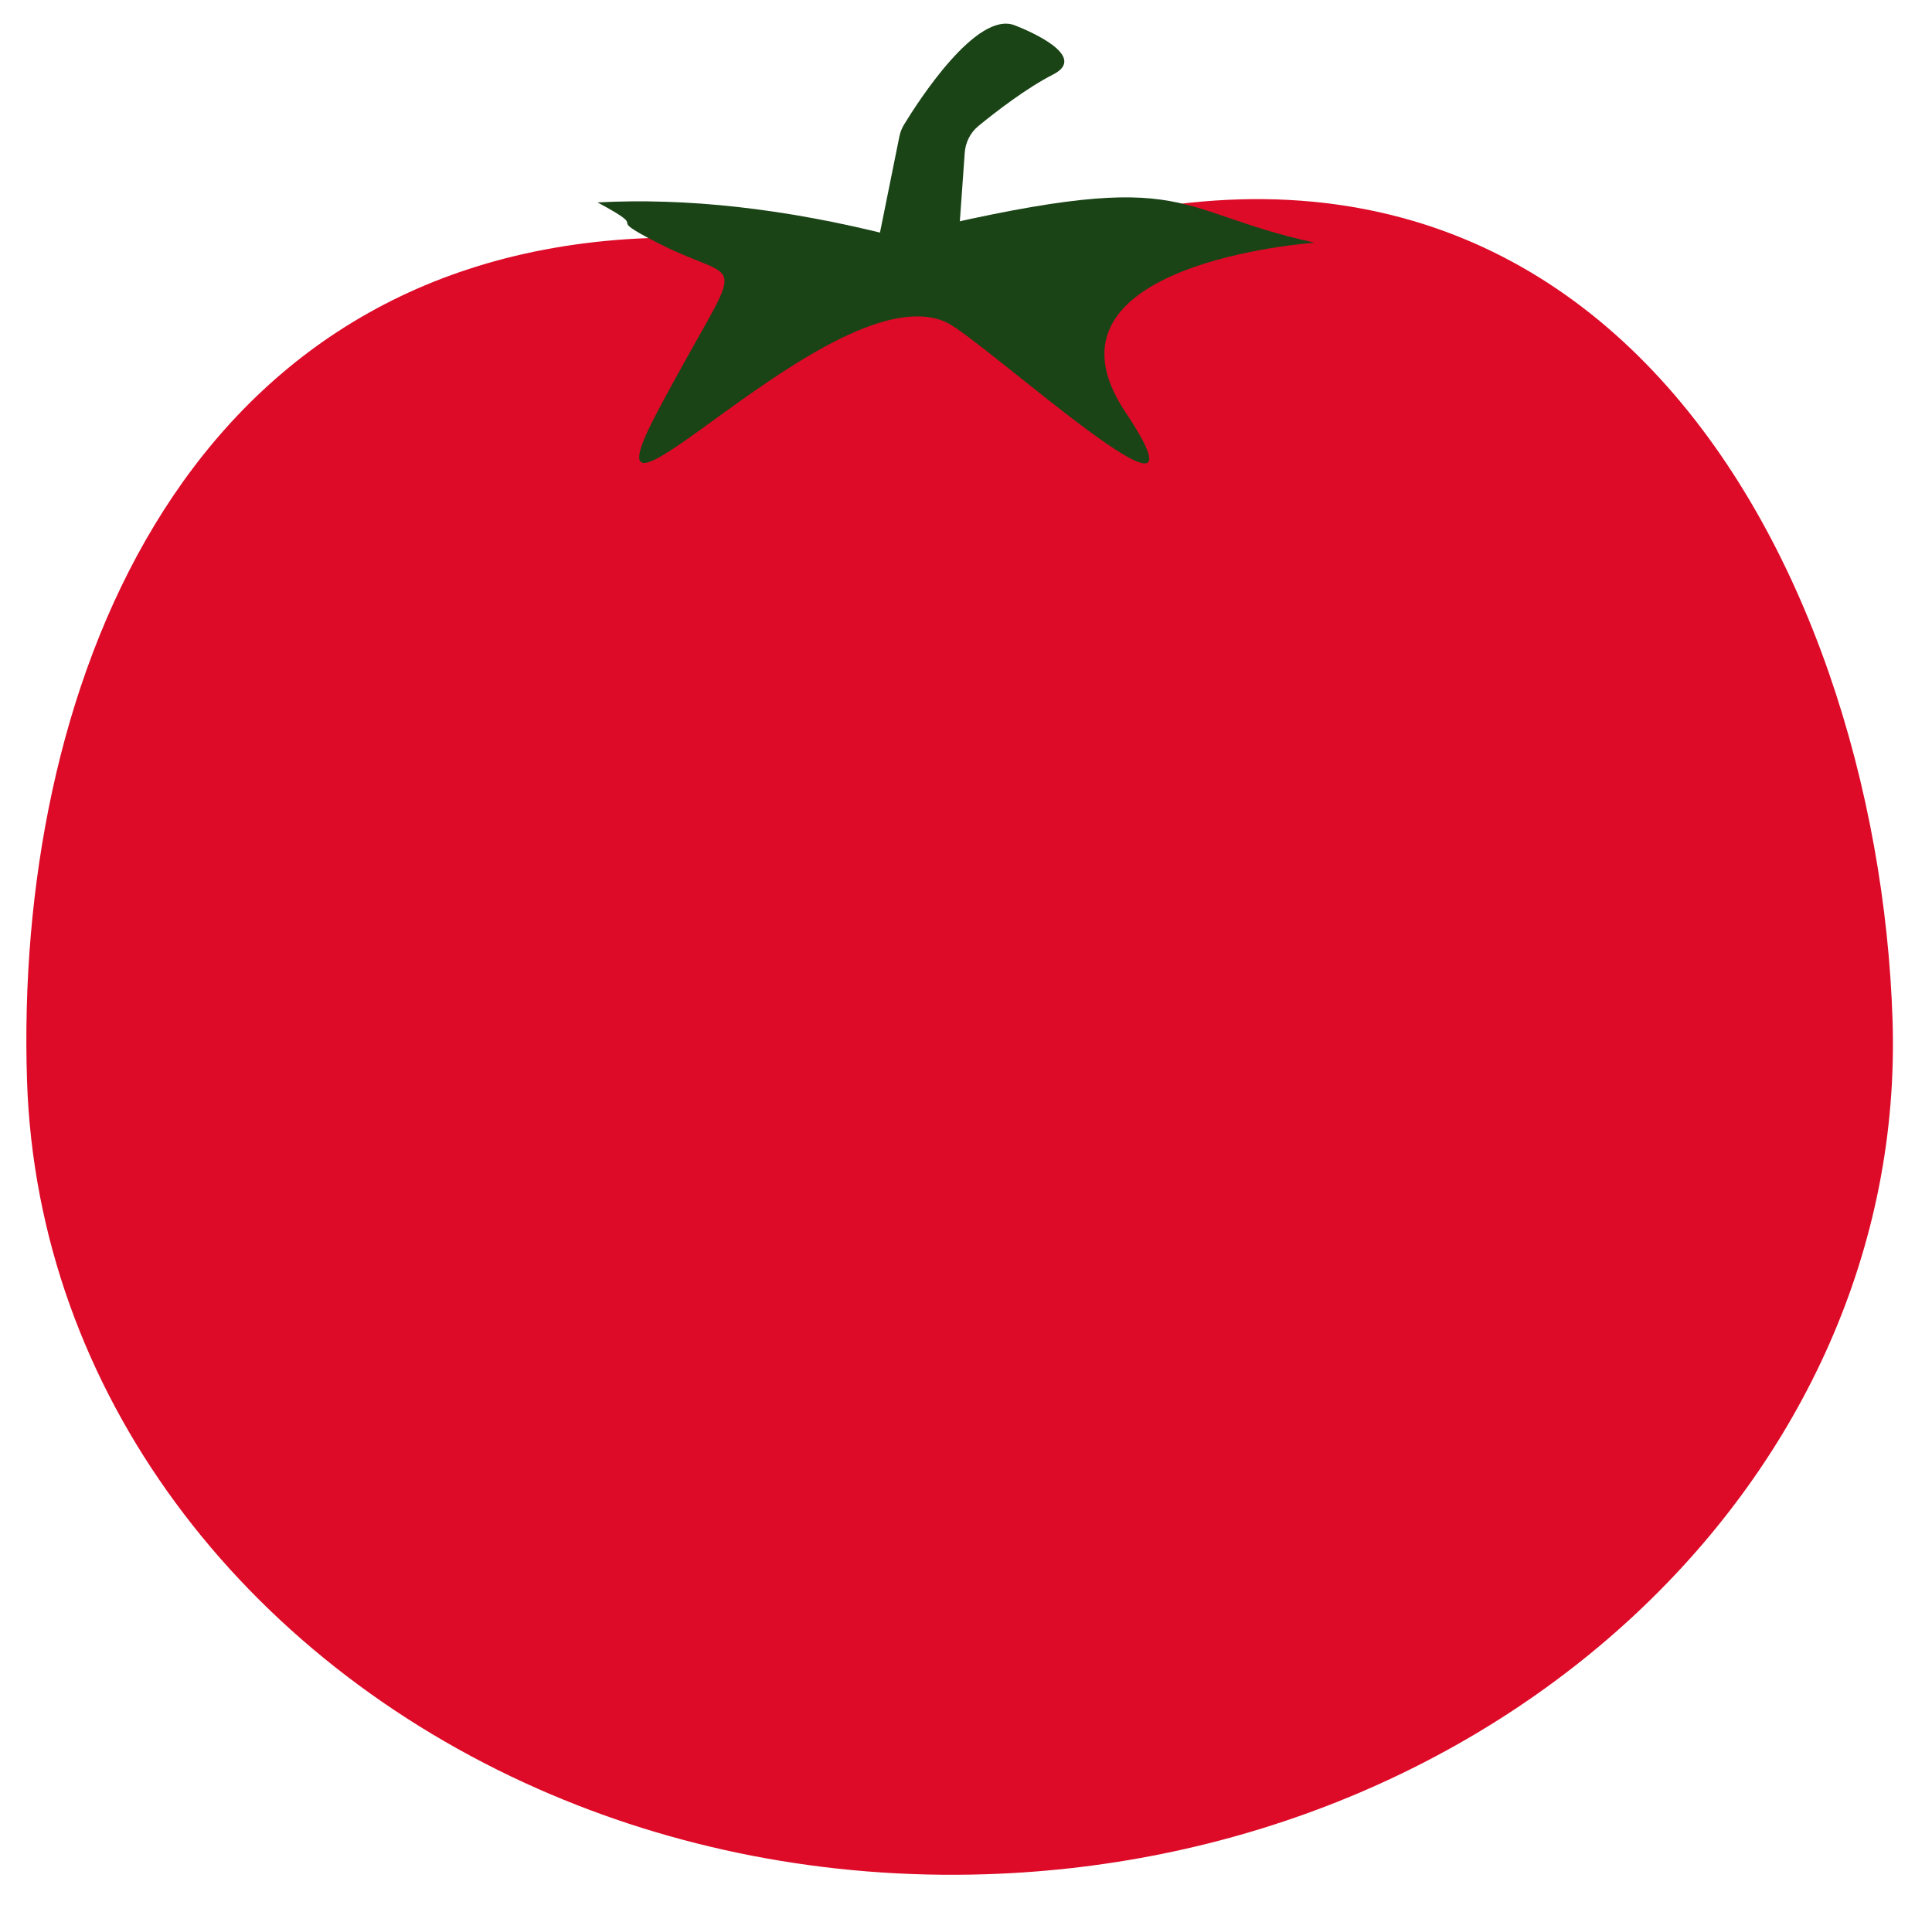 <svg width="97" height="96" viewBox="0 0 97 96" fill="none" xmlns="http://www.w3.org/2000/svg">
<path d="M95.02 51.22C95.754 74.068 75.382 93.264 49.517 94.095C41.428 94.355 33.759 92.787 27.017 89.811C12.203 83.272 1.861 69.931 1.356 54.23C0.74 35.037 8.821 13.204 32 11.977C36.415 11.743 41.379 12.257 46.934 13.679C79.755 -0.288 94.286 28.372 95.02 51.22Z" fill="#DD0B28"/>
<path d="M44.934 11.864C39.379 10.442 34.416 9.928 30 10.162C32.929 11.733 30.045 10.664 33 12.185C37.5 14.5 37.5 12.185 33 20.685C28.5 29.185 41.888 13.56 47.518 16.185C49.339 17.034 61.508 28.185 56.5 20.685C51.492 13.185 66 12.185 66 12.185C58.359 10.497 60 8.202 44.934 11.864Z" fill="#1A4416"/>
<path d="M52.874 3.74C54.701 2.811 51.536 1.504 51.062 1.317C51.022 1.302 50.984 1.285 50.943 1.269C49.03 0.528 46.109 5.074 45.385 6.262C45.273 6.446 45.197 6.648 45.154 6.86L44.084 12.159C43.844 13.348 44.729 14.477 45.94 14.553C47.035 14.622 48 13.795 48.078 12.7L48.436 7.675C48.473 7.149 48.715 6.66 49.123 6.326C49.969 5.633 51.525 4.426 52.874 3.74Z" fill="#1A4416"/>
</svg>
